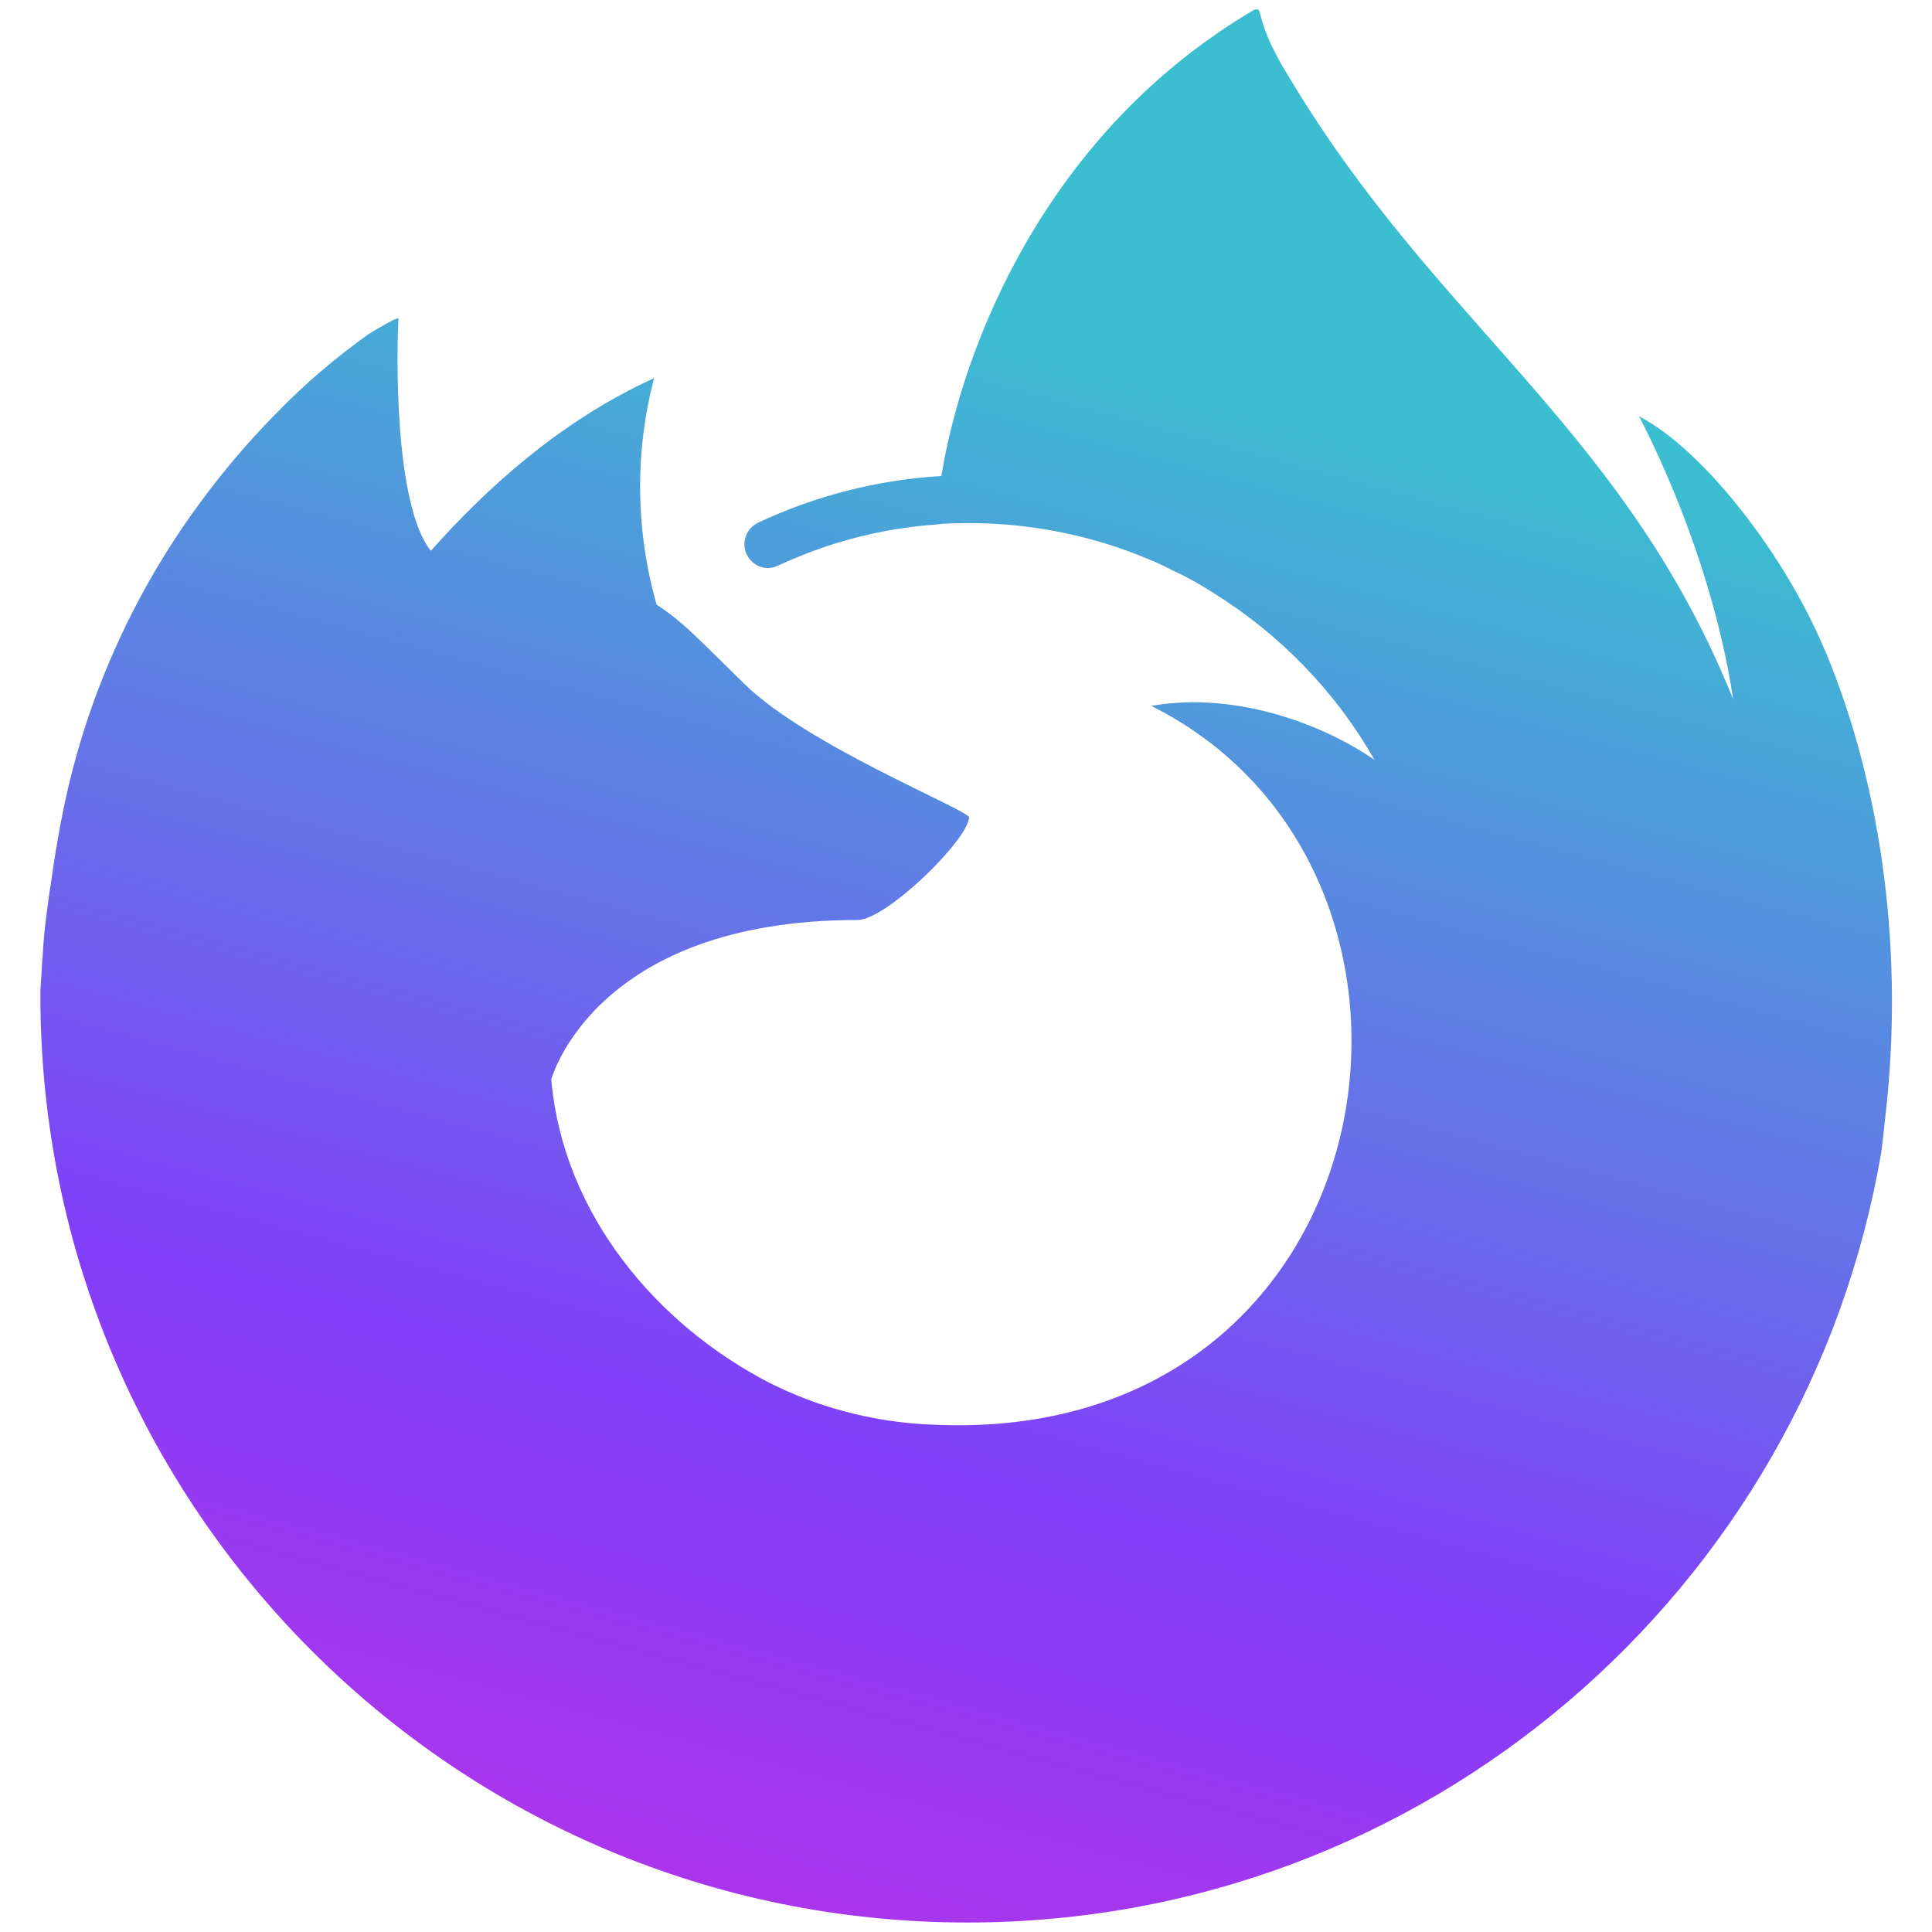 <?xml version="1.0" encoding="UTF-8" standalone="no"?>
<svg
   xmlns:dc="http://purl.org/dc/elements/1.1/"
   xmlns:cc="http://creativecommons.org/ns#"
   xmlns:rdf="http://www.w3.org/1999/02/22-rdf-syntax-ns#"
   xmlns:svg="http://www.w3.org/2000/svg"
   xmlns="http://www.w3.org/2000/svg"
   xmlns:xlink="http://www.w3.org/1999/xlink"
   xmlns:sodipodi="http://sodipodi.sourceforge.net/DTD/sodipodi-0.dtd"
   xmlns:inkscape="http://www.inkscape.org/namespaces/inkscape"
   version="1.1"
   width="32"
   height="32"
   viewBox="0 0 32 32"
   id="svg6"
   sodipodi:docname="foxlogo.svg"
   inkscape:version="1.0.2-2 (e86c870879, 2021-01-15)">
  <defs
     id="defs10">
    <linearGradient
       inkscape:collect="always"
       id="linearGradient841">
      <stop
         style="stop-color:#f72736;stop-opacity:1"
         offset="0"
         id="stop837" />
      <stop
         style="stop-color:#dd2bdb;stop-opacity:1"
         offset="0.372"
         id="stop845" />
      <stop
         style="stop-color:#823ef9;stop-opacity:1"
         offset="0.671"
         id="stop847" />
      <stop
         style="stop-color:#3bbed0;stop-opacity:1"
         offset="1"
         id="stop839" />
    </linearGradient>
    <linearGradient
       inkscape:collect="always"
       xlink:href="#linearGradient841"
       id="linearGradient843"
       x1="-0.157"
       y1="59.974"
       x2="14.834"
       y2="4.66"
       gradientUnits="userSpaceOnUse" />
  </defs>
  <sodipodi:namedview
     pagecolor="#ffffff"
     bordercolor="#666666"
     borderopacity="1"
     objecttolerance="10"
     gridtolerance="10"
     guidetolerance="10"
     inkscape:pageopacity="0"
     inkscape:pageshadow="2"
     inkscape:window-width="1295"
     inkscape:window-height="665"
     id="namedview8"
     showgrid="false"
     inkscape:zoom="12.772116"
     inkscape:cx="15.582378"
     inkscape:cy="22.145003"
     inkscape:window-x="0"
     inkscape:window-y="34"
     inkscape:window-maximized="0"
     inkscape:current-layer="svg6"
     inkscape:document-rotation="0" />
  <title
     id="title2">mozilla-firefox</title>
  <path
     d="M11.807 9.776c0.011 0 0.005 0 0 0zM8.109 7.927c0.011 0 0.005 0 0 0zM30.229 10.781c-0.667-1.604-2.021-3.333-3.079-3.885 0.865 1.692 1.365 3.396 1.552 4.661l0.005 0.027c-1.739-4.329-4.681-6.073-7.088-9.871-0.12-0.192-0.24-0.385-0.36-0.588-0.063-0.104-0.115-0.208-0.172-0.319-0.099-0.192-0.171-0.395-0.224-0.609 0-0.020-0.015-0.036-0.036-0.041-0.011 0-0.021 0-0.031 0l-0.005 0.005c-0.005 0-0.011 0.005-0.011 0.005s0-0.005 0.005-0.011c-3.417 2-4.828 5.505-5.193 7.729-1.057 0.063-2.088 0.328-3.041 0.776-0.183 0.093-0.265 0.303-0.197 0.489 0.077 0.213 0.317 0.319 0.525 0.224 0.833-0.391 1.729-0.625 2.651-0.687l0.089-0.011c0.125-0.005 0.255-0.011 0.38-0.011 0.745-0.005 1.489 0.099 2.203 0.307l0.125 0.037c0.12 0.036 0.235 0.077 0.355 0.12 0.083 0.031 0.172 0.063 0.255 0.099 0.068 0.025 0.136 0.057 0.203 0.083 0.105 0.048 0.209 0.1 0.313 0.152l0.14 0.067c0.104 0.053 0.204 0.109 0.303 0.167 0.063 0.037 0.125 0.073 0.187 0.115 1.111 0.688 2.037 1.641 2.683 2.776-0.817-0.572-2.287-1.145-3.697-0.895 5.52 2.76 4.036 12.265-3.615 11.905-0.683-0.025-1.355-0.156-1.995-0.385-0.156-0.057-0.308-0.12-0.453-0.183-0.088-0.041-0.177-0.083-0.26-0.124-1.876-0.969-3.423-2.803-3.615-5.027 0 0 0.708-2.64 5.072-2.64 0.475 0 1.824-1.319 1.849-1.699-0.011-0.125-2.683-1.187-3.724-2.213-0.557-0.547-0.817-0.812-1.052-1.011-0.125-0.109-0.26-0.208-0.401-0.301-0.348-1.224-0.364-2.521-0.041-3.751-1.579 0.719-2.803 1.855-3.693 2.855h-0.009c-0.609-0.771-0.563-3.313-0.532-3.844-0.005-0.036-0.453 0.229-0.511 0.271-0.536 0.385-1.041 0.813-1.5 1.287-0.525 0.531-1.004 1.104-1.437 1.719-0.984 1.396-1.687 2.979-2.057 4.645-0.005 0.021-0.145 0.647-0.249 1.417-0.021 0.12-0.037 0.24-0.052 0.359-0.043 0.292-0.073 0.589-0.089 0.881l-0.005 0.047c-0.009 0.172-0.020 0.339-0.031 0.511v0.077c0 8.48 6.875 15.355 15.355 15.355 7.593 0 13.9-5.516 15.135-12.756 0.027-0.197 0.047-0.395 0.068-0.593 0.307-2.631-0.031-5.401-0.995-7.713z"
     id="path4"
     style="fill-opacity:1;fill:url(#linearGradient843)" />
</svg>
